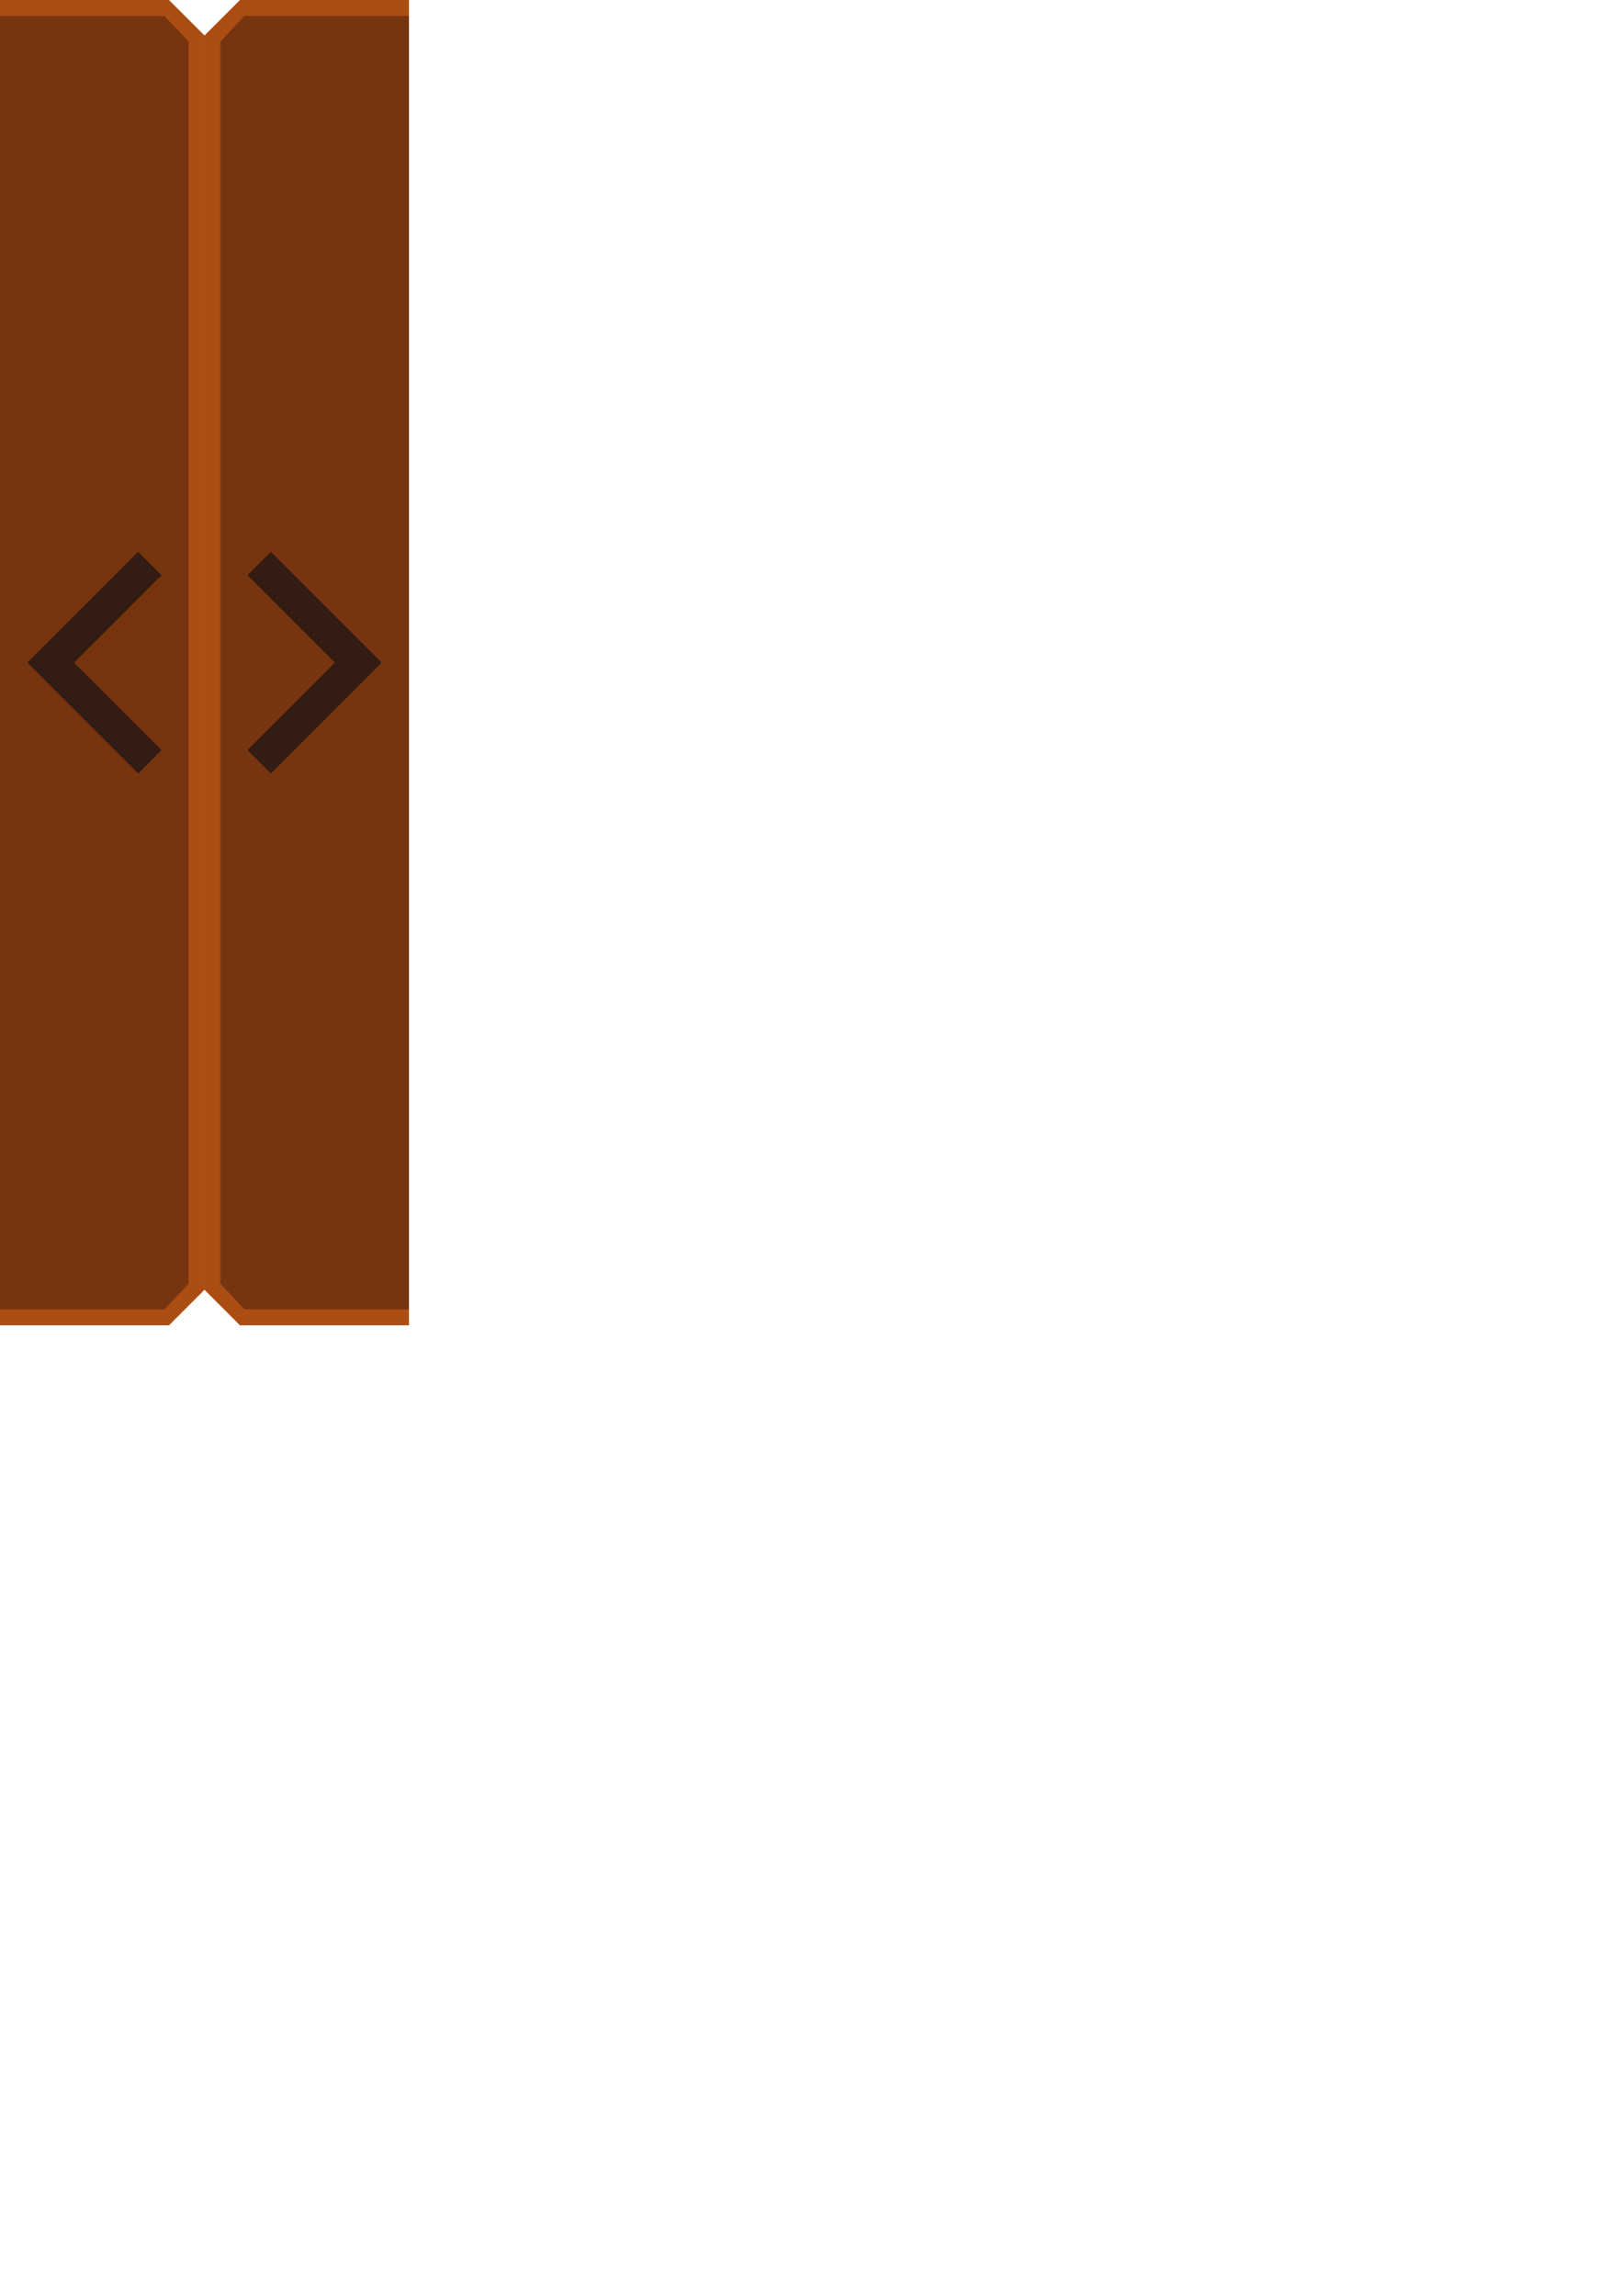 <?xml version="1.0" encoding="UTF-8" standalone="no"?>
<!-- Created with Inkscape (http://www.inkscape.org/) -->

<svg
   width="210mm"
   height="297mm"
   viewBox="0 0 210 297"
   version="1.1"
   id="svg5"
   inkscape:export-filename="C:\Users\ASUS\Desktop\Project D.J.T.C.O.J\KsiegaZenitu\2dSprites\RotationButton.png"
   inkscape:export-xdpi="96"
   inkscape:export-ydpi="96"
   inkscape:version="1.1.2 (b8e25be833, 2022-02-05)"
   sodipodi:docname="rotationButton.svg"
   xmlns:inkscape="http://www.inkscape.org/namespaces/inkscape"
   xmlns:sodipodi="http://sodipodi.sourceforge.net/DTD/sodipodi-0.dtd"
   xmlns="http://www.w3.org/2000/svg"
   xmlns:svg="http://www.w3.org/2000/svg">
  <sodipodi:namedview
     id="namedview7"
     pagecolor="#ffffff"
     bordercolor="#666666"
     borderopacity="1.0"
     inkscape:pageshadow="2"
     inkscape:pageopacity="0.0"
     inkscape:pagecheckerboard="0"
     inkscape:document-units="mm"
     showgrid="false"
     inkscape:zoom="1.4142136"
     inkscape:cx="93.691646"
     inkscape:cy="278.95362"
     inkscape:window-width="1278"
     inkscape:window-height="1360"
     inkscape:window-x="0"
     inkscape:window-y="0"
     inkscape:window-maximized="0"
     inkscape:current-layer="layer1" />
  <defs
     id="defs2" />
  <g
     inkscape:label="Warstwa 1"
     inkscape:groupmode="layer"
     id="layer1">
    <path
       id="rect846-6"
       style="fill:#ac4d14;stroke:none;stroke-width:0.006;stroke-linejoin:round;fill-opacity:1"
       d="M 3.0966146e-7,171.45 V 85.725 H 26.458 v 81.134 l -4.591,4.591 z m 0,-171.45 V 85.725 H 26.458 V 4.591 L 21.867,0 Z" />
    <rect
       style="fill:#331c13;fill-opacity:1;stroke:none;stroke-width:0.003;stroke-linejoin:round"
       id="rect2177"
       width="21.515"
       height="33.676"
       x="2.058"
       y="69.784"
       ry="0.199" />
    <path
       id="rect846-2"
       style="fill:#77350f;stroke:none;stroke-width:0.006;stroke-linejoin:round;fill-opacity:1"
       d="m 0,2.058 v 83.667 83.667 h 6.409 13.757 1.112 l 3.122,-3.304 V 164.911 107.702 85.725 63.748 6.539 5.362 L 21.278,2.058 H 20.166 6.409 Z M 17.874,71.383 20.903,74.413 9.59,85.725 20.903,97.037 17.874,100.067 3.533,85.725 Z" />
    <path
       id="rect846-6-9"
       style="fill:#ac4d14;fill-opacity:1;stroke:none;stroke-width:0.006;stroke-linejoin:round"
       d="M 52.917,171.45 V 85.725 H 26.458 v 81.134 l 4.591,4.591 z M 52.917,0 V 85.725 H 26.458 V 4.591 L 31.05,0 Z"
       inkscape:export-filename="C:\Users\ASUS\Desktop\Project D.J.T.C.O.J\KsiegaZenitu\2dSprites\rotationButtonRight.png"
       inkscape:export-xdpi="96"
       inkscape:export-ydpi="96" />
    <rect
       style="fill:#331c13;fill-opacity:1;stroke:none;stroke-width:0.003;stroke-linejoin:round"
       id="rect2177-4"
       width="21.515"
       height="33.676"
       x="-50.859"
       y="69.784"
       ry="0.199"
       transform="scale(-1,1)"
       inkscape:export-filename="C:\Users\ASUS\Desktop\Project D.J.T.C.O.J\KsiegaZenitu\2dSprites\rotationButtonRight.png"
       inkscape:export-xdpi="96"
       inkscape:export-ydpi="96" />
    <path
       id="rect846-2-3"
       style="fill:#77350f;fill-opacity:1;stroke:none;stroke-width:0.006;stroke-linejoin:round"
       d="M 52.917,2.058 V 85.725 169.392 H 46.507 32.75 31.638 L 28.516,166.088 V 164.911 107.702 85.725 63.748 6.539 5.362 l 3.122,-3.304 h 1.112 13.757 z m -17.874,69.325 -3.029,3.029 11.313,11.312 -11.313,11.312 3.029,3.029 14.342,-14.342 z"
       inkscape:export-filename="C:\Users\ASUS\Desktop\Project D.J.T.C.O.J\KsiegaZenitu\2dSprites\rotationButtonRight.png"
       inkscape:export-xdpi="96"
       inkscape:export-ydpi="96" />
  </g>
</svg>
